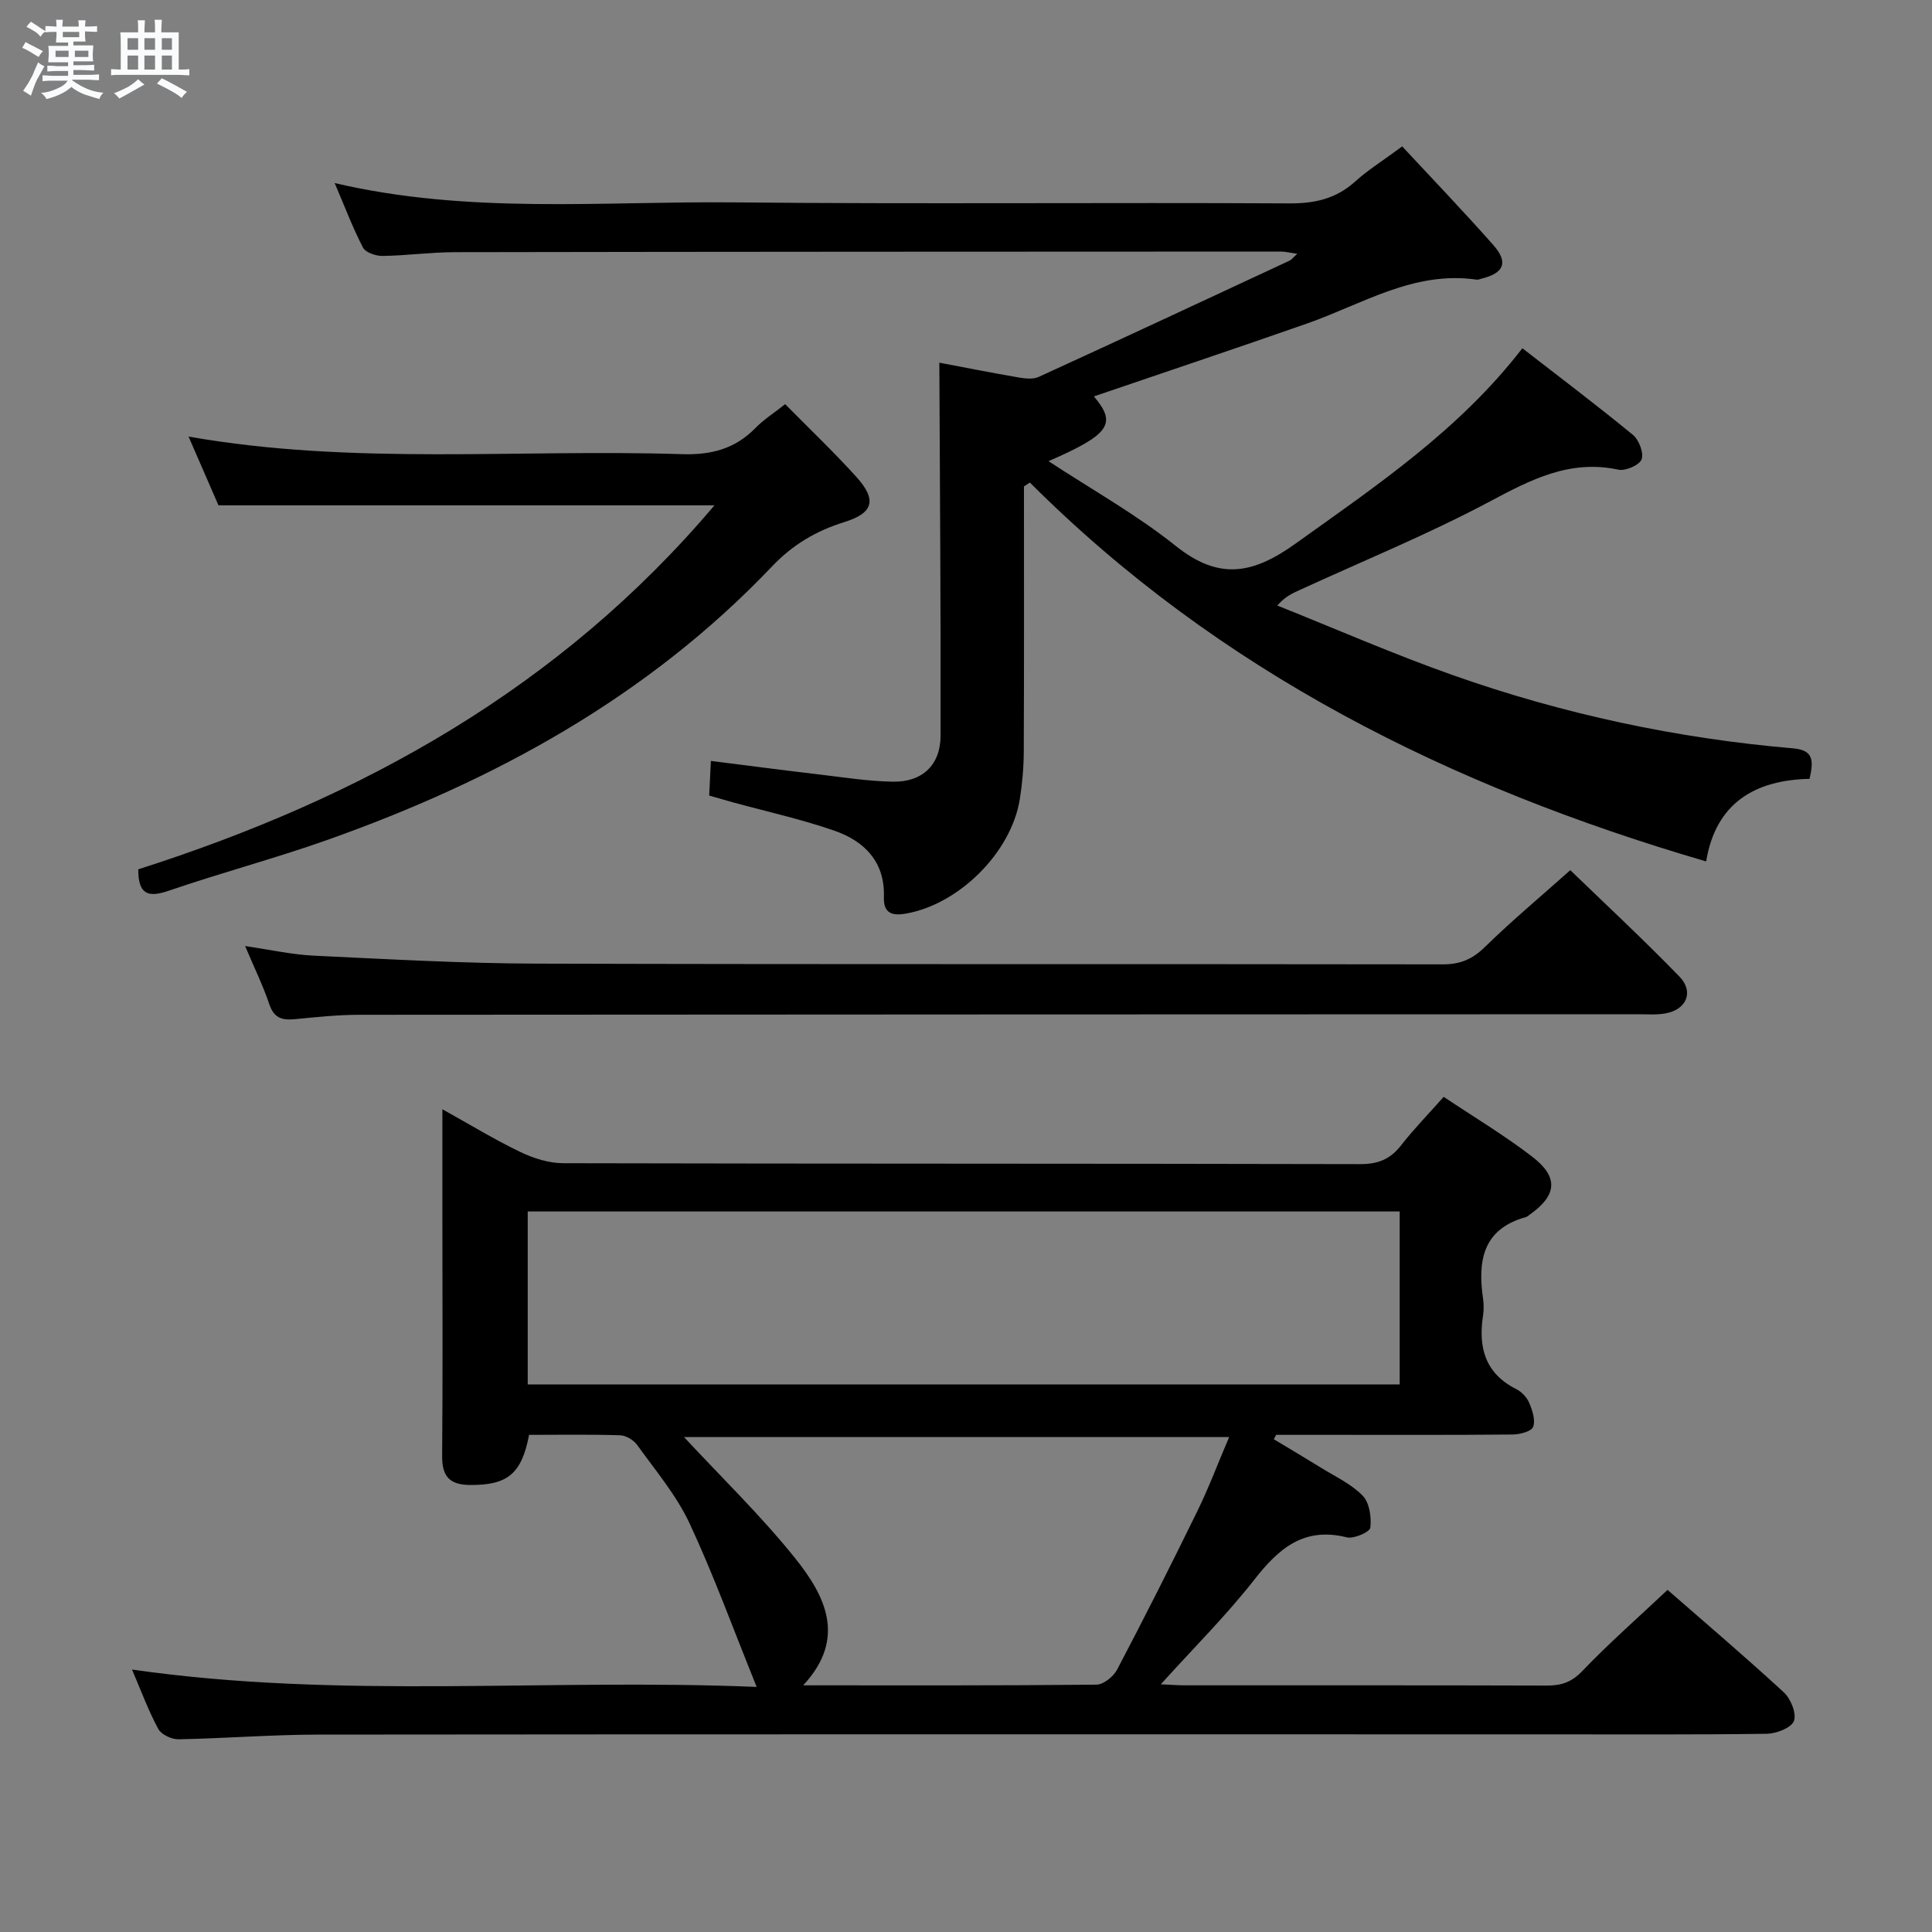 <svg enable-background="new 0 0 400 400" viewBox="0 0 400 400" xmlns="http://www.w3.org/2000/svg"><rect x="0" y="0" width="400" height="400" fill="#808080" stroke="none"/><path d="m6.8 9.5c.6.3 1.3.7 2.1 1.1-.4.4-.7.8-.9 1.2-.7-.4-1.3-.8-1.8-1.1s-1.1-.6-1.6-.8c.2-.4.5-.8.7-1.2.4.2.8.5 1.5.8zm.9 6.9c-.3.6-.5 1.1-.7 1.7s-.4 1.1-.6 1.7c-.6-.4-1.1-.7-1.6-1 .7-1 1.2-1.8 1.5-2.4.3-.5.6-1.1.8-1.7.3-.6.5-1.2.8-1.8.3.3.8.6 1.3.8-.7 1.3-1.2 2.2-1.5 2.7zm.1-11c.4.3 1 .7 1.7 1.1-.5.2-.8.6-1.1 1.1-.5-.6-1-1-1.4-1.2s-.9-.6-1.5-.8c.2-.4.5-.7.9-1.1.5.3.9.6 1.4.9zm10.5 13.1c1 .4 2 .6 3.1.7-.4.4-.7.8-.8 1.3-.9-.2-1.9-.6-3-.9-1-.4-2-.9-2.8-1.6-.5.4-1.1.9-1.9 1.3s-1.9.9-3.3 1.2c-.1-.3-.5-.8-1.1-1.3 1 0 2.1-.3 3.2-.8 1.2-.5 1.9-1 2.3-1.7h-3.2c-.4 0-1 0-2 .1v-1.2c1 0 1.7.1 2 .1h3.3v-1h-2.3c-.2 0-.9 0-2 .1v-1.2c1.2 0 1.9.1 2 .1h2.3v-.8h-4.1c0-.7.1-1.2.1-1.6 0-.5 0-1.1-.1-1.8h4.1v-.7h-2.5c0-.6.1-1.1.1-1.6v-.6h-.5c-.4 0-1 0-1.8.1v-1.3c1.2 0 1.9.1 2.1.1h.2c0-.3 0-.8-.1-1.4h1.4c0 .6-.1 1-.1 1.4h3.4c0-.4 0-.8-.1-1.3h1.5c0 .4-.1.9-.1 1.3.7 0 1.5 0 2.5-.1v1.2c-1 0-1.8-.1-2.5-.1v.6c0 .3 0 .8.1 1.5h-2.5v.8h4.1c0 .7-.1 1.3-.1 1.8s0 1 .1 1.5h-4.1v.8h1.4c.8 0 1.8 0 2.9-.1v1.2c-1 0-1.9-.1-2.8-.1h-1.5v1h3.2c.3 0 1 0 2.1-.1v1.2c-1.1 0-1.8-.1-2.1-.1h-3.4l-.1.1c1.4 1 2.4 1.5 3.4 1.9zm-4.1-6.7v-1.3h-2.7v1.3zm2.2-4.1v-1.1h-3.4v1.1zm1.9 4.1v-1.3h-2.8v1.3z" fill="#fafbfc"/><path d="m37 6.7v2.3 5.4c1 0 1.8 0 2.2-.1v1.3c-.6 0-1.5-.1-2.5-.1h-11.9c-.7 0-1.3 0-1.8.1v-1.3c.5 0 1.1.1 2 .1v-5.2c0-1 0-1.8-.1-2.5h3.7c0-1.3 0-2.1-.1-2.5h1.5c0 .4-.1 1.3-.1 2.5h2.2c0-1.2 0-2.1-.1-2.6h1.5c0 .4-.1 1.3-.1 2.6zm-12.3 13.7c-.3-.4-.7-.8-1.1-1.1 1.1-.4 2.1-.9 2.9-1.3.8-.5 1.5-1 2.1-1.6.4.4.9.8 1.3 1.1-2.5 1.4-4.2 2.4-5.2 2.9zm3.9-10.1v-2.4h-2.2v2.4zm0 4.1v-2.9h-2.2v2.9zm3.5-4.1v-2.4h-2.2v2.4zm0 4.1v-2.9h-2.2v2.9zm.4 2.9 1-1.1c.6.3 1.4.7 2.5 1.3s2 1.1 2.7 1.5c-.4.4-.8.8-1.1 1.3-.8-.8-2.5-1.7-5.1-3zm3.1-7v-2.4h-2.1v2.4zm0 4.1v-2.9h-2.1v2.9z" fill="#fafbfc"/><g fill="#000001"><path d="m27.33 345.66c43.13 6.21 85.73 1.79 129.33 3.6-4.87-12.03-8.91-23.2-13.92-33.92-2.72-5.8-7.02-10.88-10.8-16.15-.74-1.03-2.32-1.99-3.55-2.03-6.3-.2-12.62-.09-18.85-.09-1.55 8.14-4.5 10.41-12.15 10.38-4.27-.02-5.88-1.72-5.85-5.99.14-16.49.06-32.99.05-49.48 0-7.15 0-14.3 0-22.32 5.8 3.22 10.85 6.31 16.17 8.86 2.72 1.31 5.91 2.31 8.88 2.31 54.98.13 109.97.06 164.95.19 3.72.01 6.25-1.01 8.49-3.89 2.64-3.38 5.65-6.47 8.82-10.04 6.31 4.22 12.61 7.98 18.37 12.42 5.47 4.22 5.07 7.98-.51 11.93-.27.19-.53.46-.83.54-8.97 2.48-10.01 9.09-8.88 16.89.16 1.14.17 2.35 0 3.49-1.02 6.6.41 12 6.9 15.25 1.11.56 2.19 1.72 2.67 2.86.65 1.55 1.32 3.59.79 4.96-.37.95-2.75 1.55-4.23 1.57-12.33.12-24.66.07-36.99.07-3.99 0-7.99 0-11.98 0-.16.3-.32.61-.48.91 3.26 1.96 6.53 3.89 9.76 5.89 2.96 1.84 6.27 3.36 8.64 5.8 1.41 1.45 1.84 4.45 1.58 6.62-.11.9-3.41 2.36-4.86 2-8.87-2.21-14.07 2.26-19.13 8.73-5.8 7.41-12.52 14.09-19.39 21.7 2.12.09 3.52.21 4.93.21 24.99.01 49.99-.03 74.98.05 3 .01 5.13-.68 7.36-3.01 5.5-5.75 11.51-11.02 17.65-16.8 7.66 6.69 16.02 13.79 24.08 21.22 1.43 1.32 2.67 4.4 2.08 5.93-.56 1.43-3.64 2.61-5.63 2.64-15.33.21-30.66.12-45.98.12-84.64 0-169.28-.04-253.92.05-9.64.01-19.28.79-28.93.97-1.42.03-3.55-.98-4.18-2.14-2.05-3.79-3.54-7.86-5.44-12.3zm262.46-94.84c-60.45 0-120.48 0-180.53 0v35.81h180.53c0-12.01 0-23.64 0-35.81zm-35.31 46.71c-38.46 0-75.89 0-112.86 0 7.7 8.3 15.85 16.18 22.9 24.95 6.27 7.81 10.9 16.63 1.77 26.45 20.76 0 40.74.07 60.72-.14 1.47-.02 3.53-1.68 4.28-3.12 5.71-10.87 11.25-21.84 16.64-32.87 2.37-4.86 4.28-9.96 6.55-15.27z"/><path d="m212 100.71c0 18.28.04 36.56-.04 54.84-.01 3.31-.3 6.64-.82 9.91-1.77 11.05-12.62 21.8-23.63 23.7-2.83.49-4.62-.1-4.51-3.41.25-7.29-4-11.59-10.23-13.76-6.88-2.39-14.04-3.96-21.08-5.89-1.56-.43-3.11-.89-4.86-1.39.11-2.22.2-4.17.35-7.17 7.69.97 14.99 1.93 22.31 2.79 5.11.6 10.24 1.42 15.36 1.51 6.09.11 9.87-3.43 9.89-9.53.06-25.6-.15-51.21-.26-77.22 4.76.9 10.52 2.04 16.31 3.04 1.38.24 3.06.45 4.25-.09 17.36-7.94 34.65-16.02 51.96-24.08.42-.2.73-.64 1.58-1.41-1.46-.21-2.47-.47-3.47-.47-56.99.02-113.98.03-170.97.13-4.98.01-9.95.71-14.93.78-1.39.02-3.52-.7-4.06-1.74-2.12-4.07-3.74-8.4-5.86-13.35 27.81 6.51 55.32 3.73 82.68 4 38.32.38 76.66 0 114.98.21 5.3.03 9.68-.97 13.64-4.54 2.57-2.33 5.56-4.19 9.72-7.26 6.31 6.79 12.73 13.48 18.87 20.43 3.17 3.59 2.21 5.81-2.47 6.96-.32.08-.66.25-.97.2-13.01-1.9-23.7 5.08-35.18 9.1-14.67 5.13-29.42 10.07-44.08 15.07 4.78 5.64 3.36 7.85-9.39 13.41 9.11 5.98 18.25 11.08 26.31 17.53 8.89 7.11 15.86 5.96 24.8-.44 16.79-12.03 33.88-23.49 46.99-40.47 7.8 6.06 15.47 11.84 22.89 17.94 1.25 1.03 2.29 3.75 1.79 5.07-.46 1.2-3.33 2.45-4.81 2.13-10.04-2.15-18.07 2.04-26.59 6.58-12.74 6.78-26.17 12.27-39.31 18.3-1.48.68-2.99 1.29-4.71 3.25 12.12 4.84 24.1 10.09 36.4 14.43 22.79 8.05 46.32 13.08 70.42 15.14 4.35.37 4.18 2.72 3.38 6.31-11.26.24-19.43 4.97-21.41 17.1-53.1-15.52-100.83-39.29-140.02-78.45-.42.26-.82.53-1.22.81z"/><path d="m50.75 195.87c5.11.74 9.64 1.77 14.2 1.99 15.44.73 30.9 1.61 46.35 1.65 62.47.18 124.94.05 187.41.15 3.63.01 6.14-1.07 8.73-3.6 5.47-5.36 11.37-10.28 17.67-15.9 6.75 6.53 14.88 14.08 22.59 22.02 3.08 3.18 1.47 6.86-2.9 7.64-1.78.32-3.65.17-5.48.17-88.29.03-176.58.04-264.87.11-4.48 0-8.96.48-13.42.91-2.63.26-4.32-.25-5.27-3.09-1.32-3.9-3.15-7.64-5.01-12.05z"/><path d="m28.63 179.98c46.28-14.77 87.31-37.53 119.29-75.36-34.27 0-68.12 0-102.69 0-1.82-4.18-3.91-9-6.19-14.23 34.09 6 68.17 2.54 102.1 3.64 6.07.2 11.01-1.07 15.26-5.41 1.72-1.76 3.86-3.12 6.16-4.94 5.02 5.09 10.08 9.9 14.75 15.07 4.28 4.74 3.54 7.46-2.5 9.34-5.83 1.82-10.66 4.65-14.97 9.18-25.69 27.01-57.44 44.37-92.19 56.67-10.77 3.81-21.86 6.75-32.67 10.46-4.29 1.49-6.38.83-6.35-4.42z"/></g></svg>